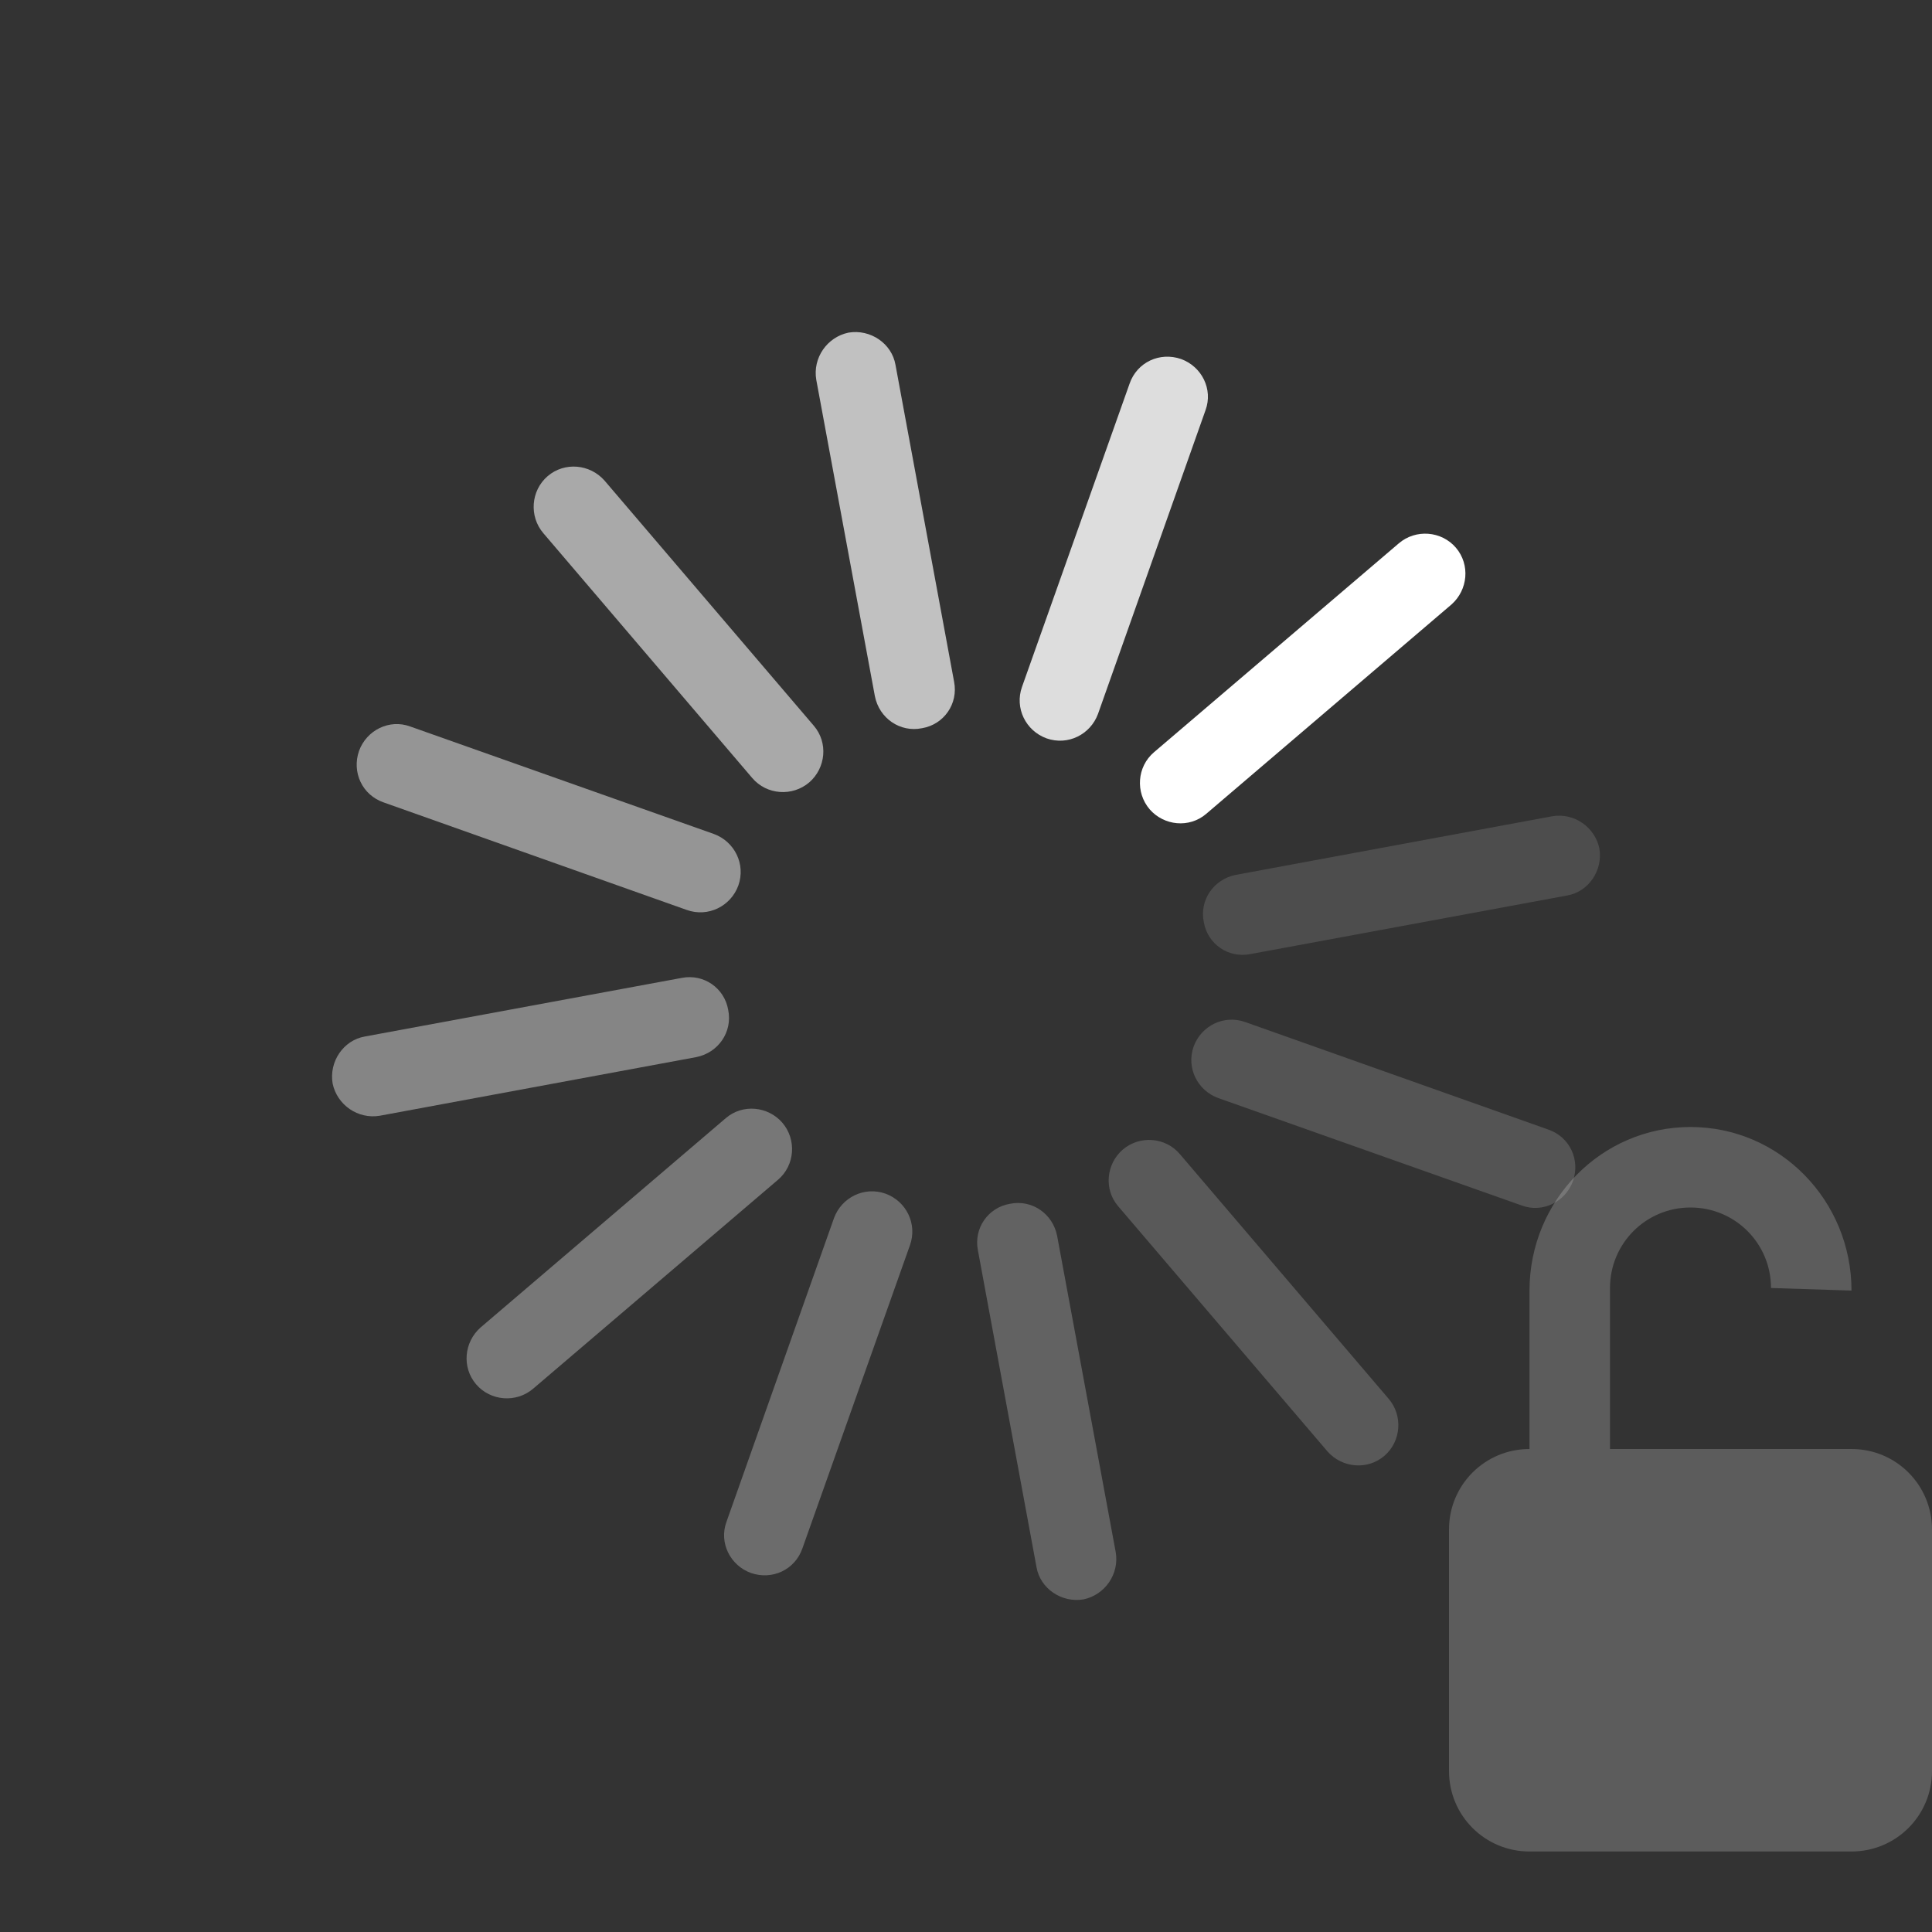 <?xml version="1.0" encoding="UTF-8"?>
<svg xmlns="http://www.w3.org/2000/svg" xmlns:xlink="http://www.w3.org/1999/xlink" width="12pt" height="12pt" viewBox="0 0 12 12" version="1.1">
<rect x="0" y="0" width="12" height="12" fill="#333333" stroke="none"/>
<g id="surface1">
<path style=" stroke:none;fill-rule:nonzero;fill:rgb(100%,100%,100%);fill-opacity:1;" d="M 9.043 3.402 C 9.133 3.508 9.117 3.664 9.016 3.754 L 7.492 5.055 C 7.387 5.145 7.23 5.129 7.141 5.027 C 7.051 4.922 7.062 4.762 7.168 4.672 L 8.688 3.375 C 8.793 3.285 8.953 3.297 9.043 3.402 Z M 9.043 3.402 "/>
<path style=" stroke:none;fill-rule:nonzero;fill:rgb(100%,100%,100%);fill-opacity:0.576;" d="M 3.402 2.957 C 3.508 2.867 3.664 2.883 3.754 2.984 L 5.055 4.508 C 5.145 4.613 5.129 4.77 5.027 4.859 C 4.922 4.949 4.762 4.938 4.672 4.832 L 3.375 3.312 C 3.285 3.207 3.297 3.047 3.402 2.957 Z M 3.402 2.957 "/>
<path style=" stroke:none;fill-rule:nonzero;fill:rgb(100%,100%,100%);fill-opacity:0.333;" d="M 2.957 8.598 C 2.867 8.492 2.883 8.336 2.984 8.246 L 4.508 6.945 C 4.613 6.855 4.77 6.871 4.859 6.973 C 4.949 7.078 4.938 7.238 4.832 7.328 L 3.312 8.625 C 3.207 8.715 3.047 8.703 2.957 8.598 Z M 2.957 8.598 "/>
<path style=" stroke:none;fill-rule:nonzero;fill:rgb(100%,100%,100%);fill-opacity:0.188;" d="M 8.598 9.043 C 8.492 9.133 8.336 9.117 8.246 9.016 L 6.945 7.492 C 6.855 7.387 6.871 7.23 6.973 7.141 C 7.078 7.051 7.238 7.062 7.328 7.168 L 8.625 8.688 C 8.715 8.793 8.703 8.953 8.598 9.043 Z M 8.598 9.043 "/>
<path style=" stroke:none;fill-rule:nonzero;fill:rgb(100%,100%,100%);fill-opacity:0.831;" d="M 7.336 2.23 C 7.465 2.277 7.535 2.418 7.488 2.547 L 6.82 4.434 C 6.773 4.562 6.633 4.633 6.5 4.586 C 6.371 4.539 6.301 4.398 6.348 4.266 L 7.016 2.383 C 7.062 2.25 7.203 2.184 7.336 2.23 Z M 7.336 2.23 "/>
<path style=" stroke:none;fill-rule:nonzero;fill:rgb(100%,100%,100%);fill-opacity:0.694;" d="M 5.27 2.066 C 5.406 2.043 5.539 2.133 5.562 2.266 L 5.926 4.234 C 5.953 4.371 5.863 4.5 5.727 4.523 C 5.59 4.551 5.461 4.461 5.434 4.324 L 5.07 2.359 C 5.047 2.223 5.137 2.094 5.27 2.066 Z M 5.27 2.066 "/>
<path style=" stroke:none;fill-rule:nonzero;fill:rgb(100%,100%,100%);fill-opacity:0.482;" d="M 2.23 4.664 C 2.277 4.535 2.418 4.465 2.547 4.512 L 4.434 5.18 C 4.562 5.227 4.633 5.367 4.586 5.5 C 4.539 5.629 4.398 5.699 4.266 5.652 L 2.383 4.984 C 2.25 4.938 2.184 4.797 2.23 4.664 Z M 2.23 4.664 "/>
<path style=" stroke:none;fill-rule:nonzero;fill:rgb(100%,100%,100%);fill-opacity:0.404;" d="M 2.066 6.73 C 2.043 6.594 2.133 6.461 2.266 6.438 L 4.234 6.074 C 4.371 6.047 4.5 6.137 4.523 6.273 C 4.551 6.41 4.461 6.539 4.324 6.566 L 2.359 6.93 C 2.223 6.953 2.094 6.863 2.066 6.73 Z M 2.066 6.73 "/>
<path style=" stroke:none;fill-rule:nonzero;fill:rgb(100%,100%,100%);fill-opacity:0.278;" d="M 4.664 9.77 C 4.535 9.723 4.465 9.582 4.512 9.453 L 5.18 7.566 C 5.227 7.438 5.367 7.367 5.5 7.414 C 5.629 7.461 5.699 7.602 5.652 7.734 L 4.984 9.617 C 4.938 9.75 4.797 9.816 4.664 9.77 Z M 4.664 9.77 "/>
<path style=" stroke:none;fill-rule:nonzero;fill:rgb(100%,100%,100%);fill-opacity:0.231;" d="M 6.73 9.934 C 6.594 9.957 6.461 9.867 6.438 9.734 L 6.074 7.766 C 6.047 7.629 6.137 7.5 6.273 7.477 C 6.41 7.449 6.539 7.539 6.566 7.676 L 6.93 9.641 C 6.953 9.777 6.863 9.906 6.73 9.934 Z M 6.73 9.934 "/>
<path style=" stroke:none;fill-rule:nonzero;fill:rgb(100%,100%,100%);fill-opacity:0.161;" d="M 9.77 7.336 C 9.723 7.465 9.582 7.535 9.453 7.488 L 7.566 6.82 C 7.438 6.773 7.367 6.633 7.414 6.5 C 7.461 6.371 7.602 6.301 7.734 6.348 L 9.617 7.016 C 9.75 7.062 9.816 7.203 9.77 7.336 Z M 9.77 7.336 "/>
<path style=" stroke:none;fill-rule:nonzero;fill:rgb(100%,100%,100%);fill-opacity:0.129;" d="M 9.934 5.27 C 9.957 5.406 9.867 5.539 9.734 5.562 L 7.766 5.926 C 7.629 5.953 7.5 5.863 7.477 5.727 C 7.449 5.59 7.539 5.461 7.676 5.434 L 9.641 5.07 C 9.777 5.047 9.906 5.137 9.934 5.27 Z M 9.934 5.27 "/>
<path style=" stroke:none;fill-rule:nonzero;fill:rgb(100%,100%,100%);fill-opacity:0.2;" d="M 10.5 7 C 11.055 7 11.5 7.457 11.5 8.016 L 11 8 C 11 7.723 10.777 7.5 10.5 7.5 C 10.223 7.5 10 7.723 10 8 L 10 9 L 11.5 9 C 11.777 9 12 9.223 12 9.5 L 12 11 C 12 11.277 11.777 11.5 11.5 11.5 L 9.5 11.5 C 9.223 11.5 9 11.277 9 11 L 9 9.5 C 9 9.223 9.223 9 9.5 9 L 9.5 8.016 C 9.5 7.457 9.945 7 10.5 7 Z M 10.5 7 "/>
</g>
</svg>
